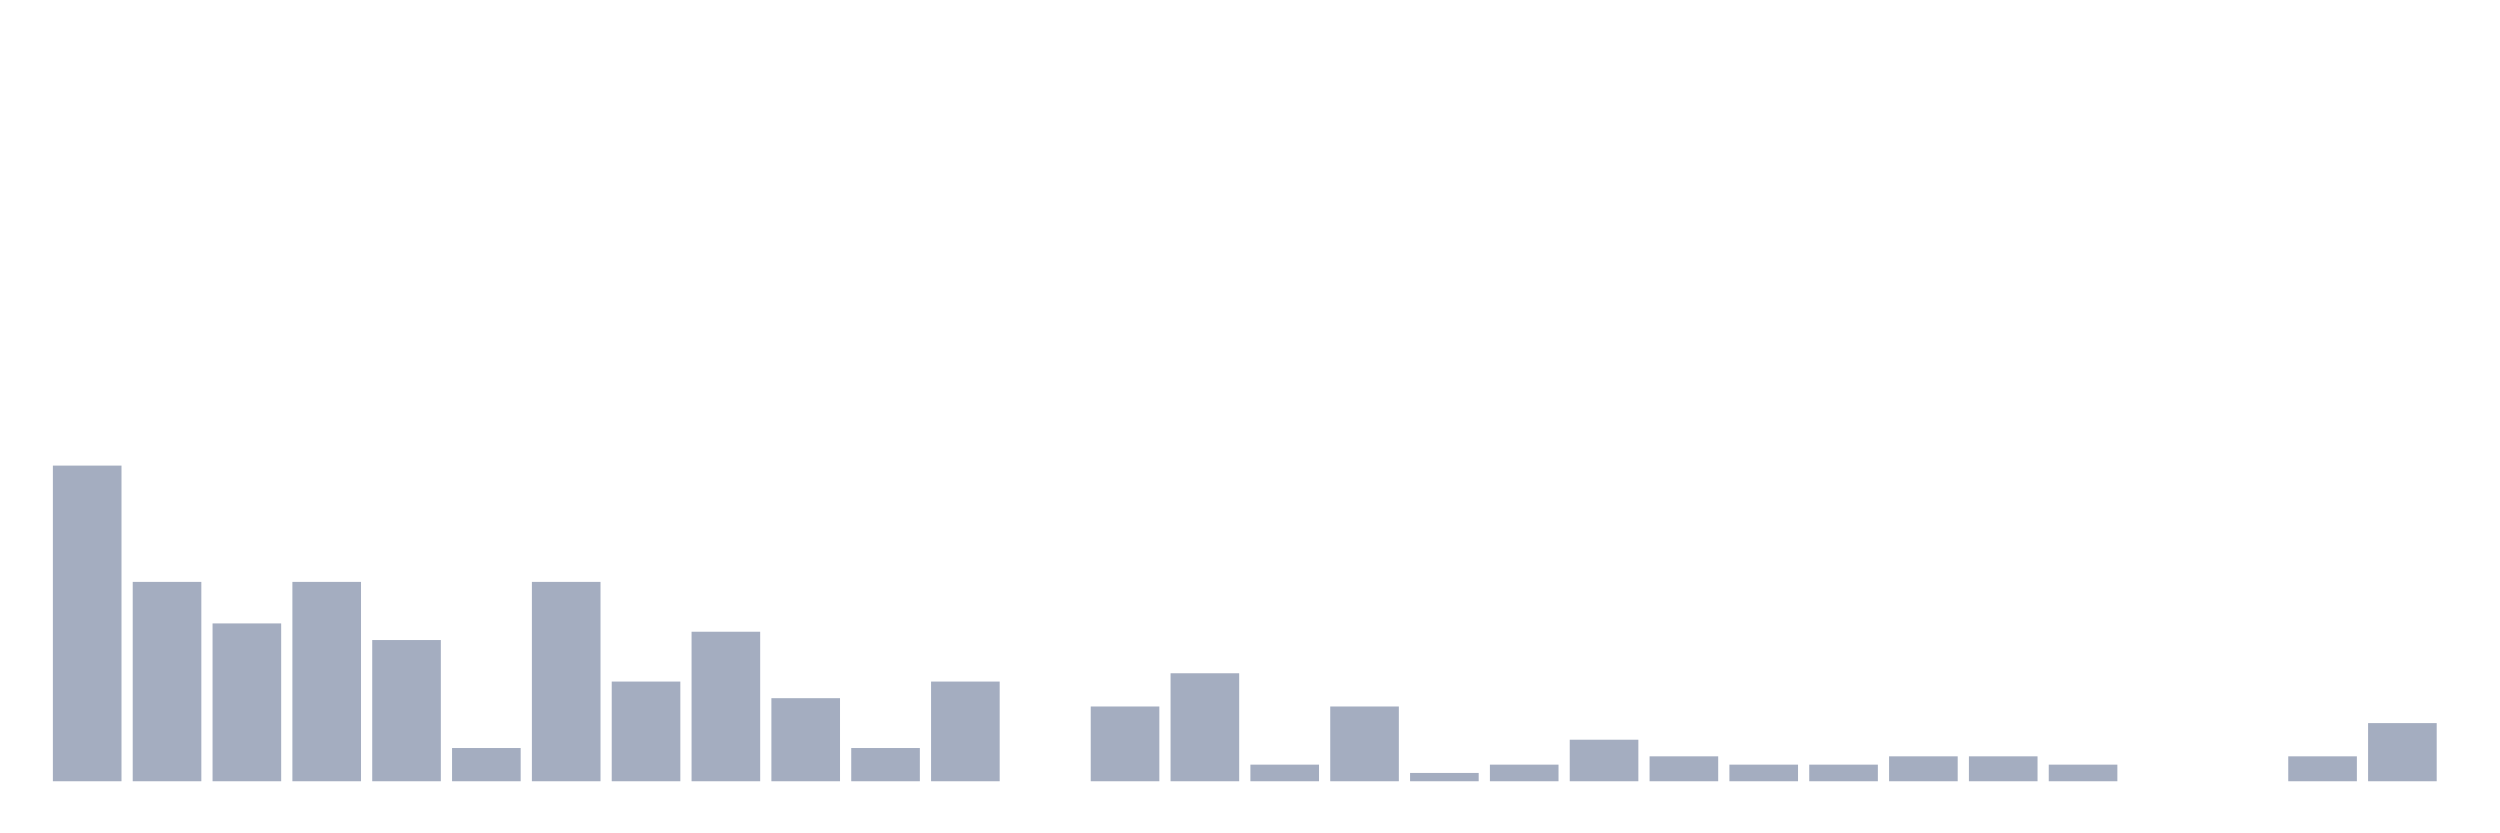 <svg xmlns="http://www.w3.org/2000/svg" viewBox="0 0 480 160"><g transform="translate(10,10)"><rect class="bar" x="0.153" width="13.175" y="79.394" height="60.606" fill="rgb(164,173,192)"></rect><rect class="bar" x="15.482" width="13.175" y="101.722" height="38.278" fill="rgb(164,173,192)"></rect><rect class="bar" x="30.81" width="13.175" y="109.697" height="30.303" fill="rgb(164,173,192)"></rect><rect class="bar" x="46.138" width="13.175" y="101.722" height="38.278" fill="rgb(164,173,192)"></rect><rect class="bar" x="61.466" width="13.175" y="112.887" height="27.113" fill="rgb(164,173,192)"></rect><rect class="bar" x="76.794" width="13.175" y="133.62" height="6.38" fill="rgb(164,173,192)"></rect><rect class="bar" x="92.123" width="13.175" y="101.722" height="38.278" fill="rgb(164,173,192)"></rect><rect class="bar" x="107.451" width="13.175" y="120.861" height="19.139" fill="rgb(164,173,192)"></rect><rect class="bar" x="122.779" width="13.175" y="111.292" height="28.708" fill="rgb(164,173,192)"></rect><rect class="bar" x="138.107" width="13.175" y="124.051" height="15.949" fill="rgb(164,173,192)"></rect><rect class="bar" x="153.436" width="13.175" y="133.62" height="6.38" fill="rgb(164,173,192)"></rect><rect class="bar" x="168.764" width="13.175" y="120.861" height="19.139" fill="rgb(164,173,192)"></rect><rect class="bar" x="184.092" width="13.175" y="140" height="0" fill="rgb(164,173,192)"></rect><rect class="bar" x="199.42" width="13.175" y="125.646" height="14.354" fill="rgb(164,173,192)"></rect><rect class="bar" x="214.748" width="13.175" y="119.266" height="20.734" fill="rgb(164,173,192)"></rect><rect class="bar" x="230.077" width="13.175" y="136.81" height="3.19" fill="rgb(164,173,192)"></rect><rect class="bar" x="245.405" width="13.175" y="125.646" height="14.354" fill="rgb(164,173,192)"></rect><rect class="bar" x="260.733" width="13.175" y="138.405" height="1.595" fill="rgb(164,173,192)"></rect><rect class="bar" x="276.061" width="13.175" y="136.81" height="3.19" fill="rgb(164,173,192)"></rect><rect class="bar" x="291.39" width="13.175" y="132.026" height="7.974" fill="rgb(164,173,192)"></rect><rect class="bar" x="306.718" width="13.175" y="135.215" height="4.785" fill="rgb(164,173,192)"></rect><rect class="bar" x="322.046" width="13.175" y="136.81" height="3.19" fill="rgb(164,173,192)"></rect><rect class="bar" x="337.374" width="13.175" y="136.81" height="3.19" fill="rgb(164,173,192)"></rect><rect class="bar" x="352.702" width="13.175" y="135.215" height="4.785" fill="rgb(164,173,192)"></rect><rect class="bar" x="368.031" width="13.175" y="135.215" height="4.785" fill="rgb(164,173,192)"></rect><rect class="bar" x="383.359" width="13.175" y="136.81" height="3.19" fill="rgb(164,173,192)"></rect><rect class="bar" x="398.687" width="13.175" y="140" height="0" fill="rgb(164,173,192)"></rect><rect class="bar" x="414.015" width="13.175" y="140" height="0" fill="rgb(164,173,192)"></rect><rect class="bar" x="429.344" width="13.175" y="135.215" height="4.785" fill="rgb(164,173,192)"></rect><rect class="bar" x="444.672" width="13.175" y="128.836" height="11.164" fill="rgb(164,173,192)"></rect></g></svg>